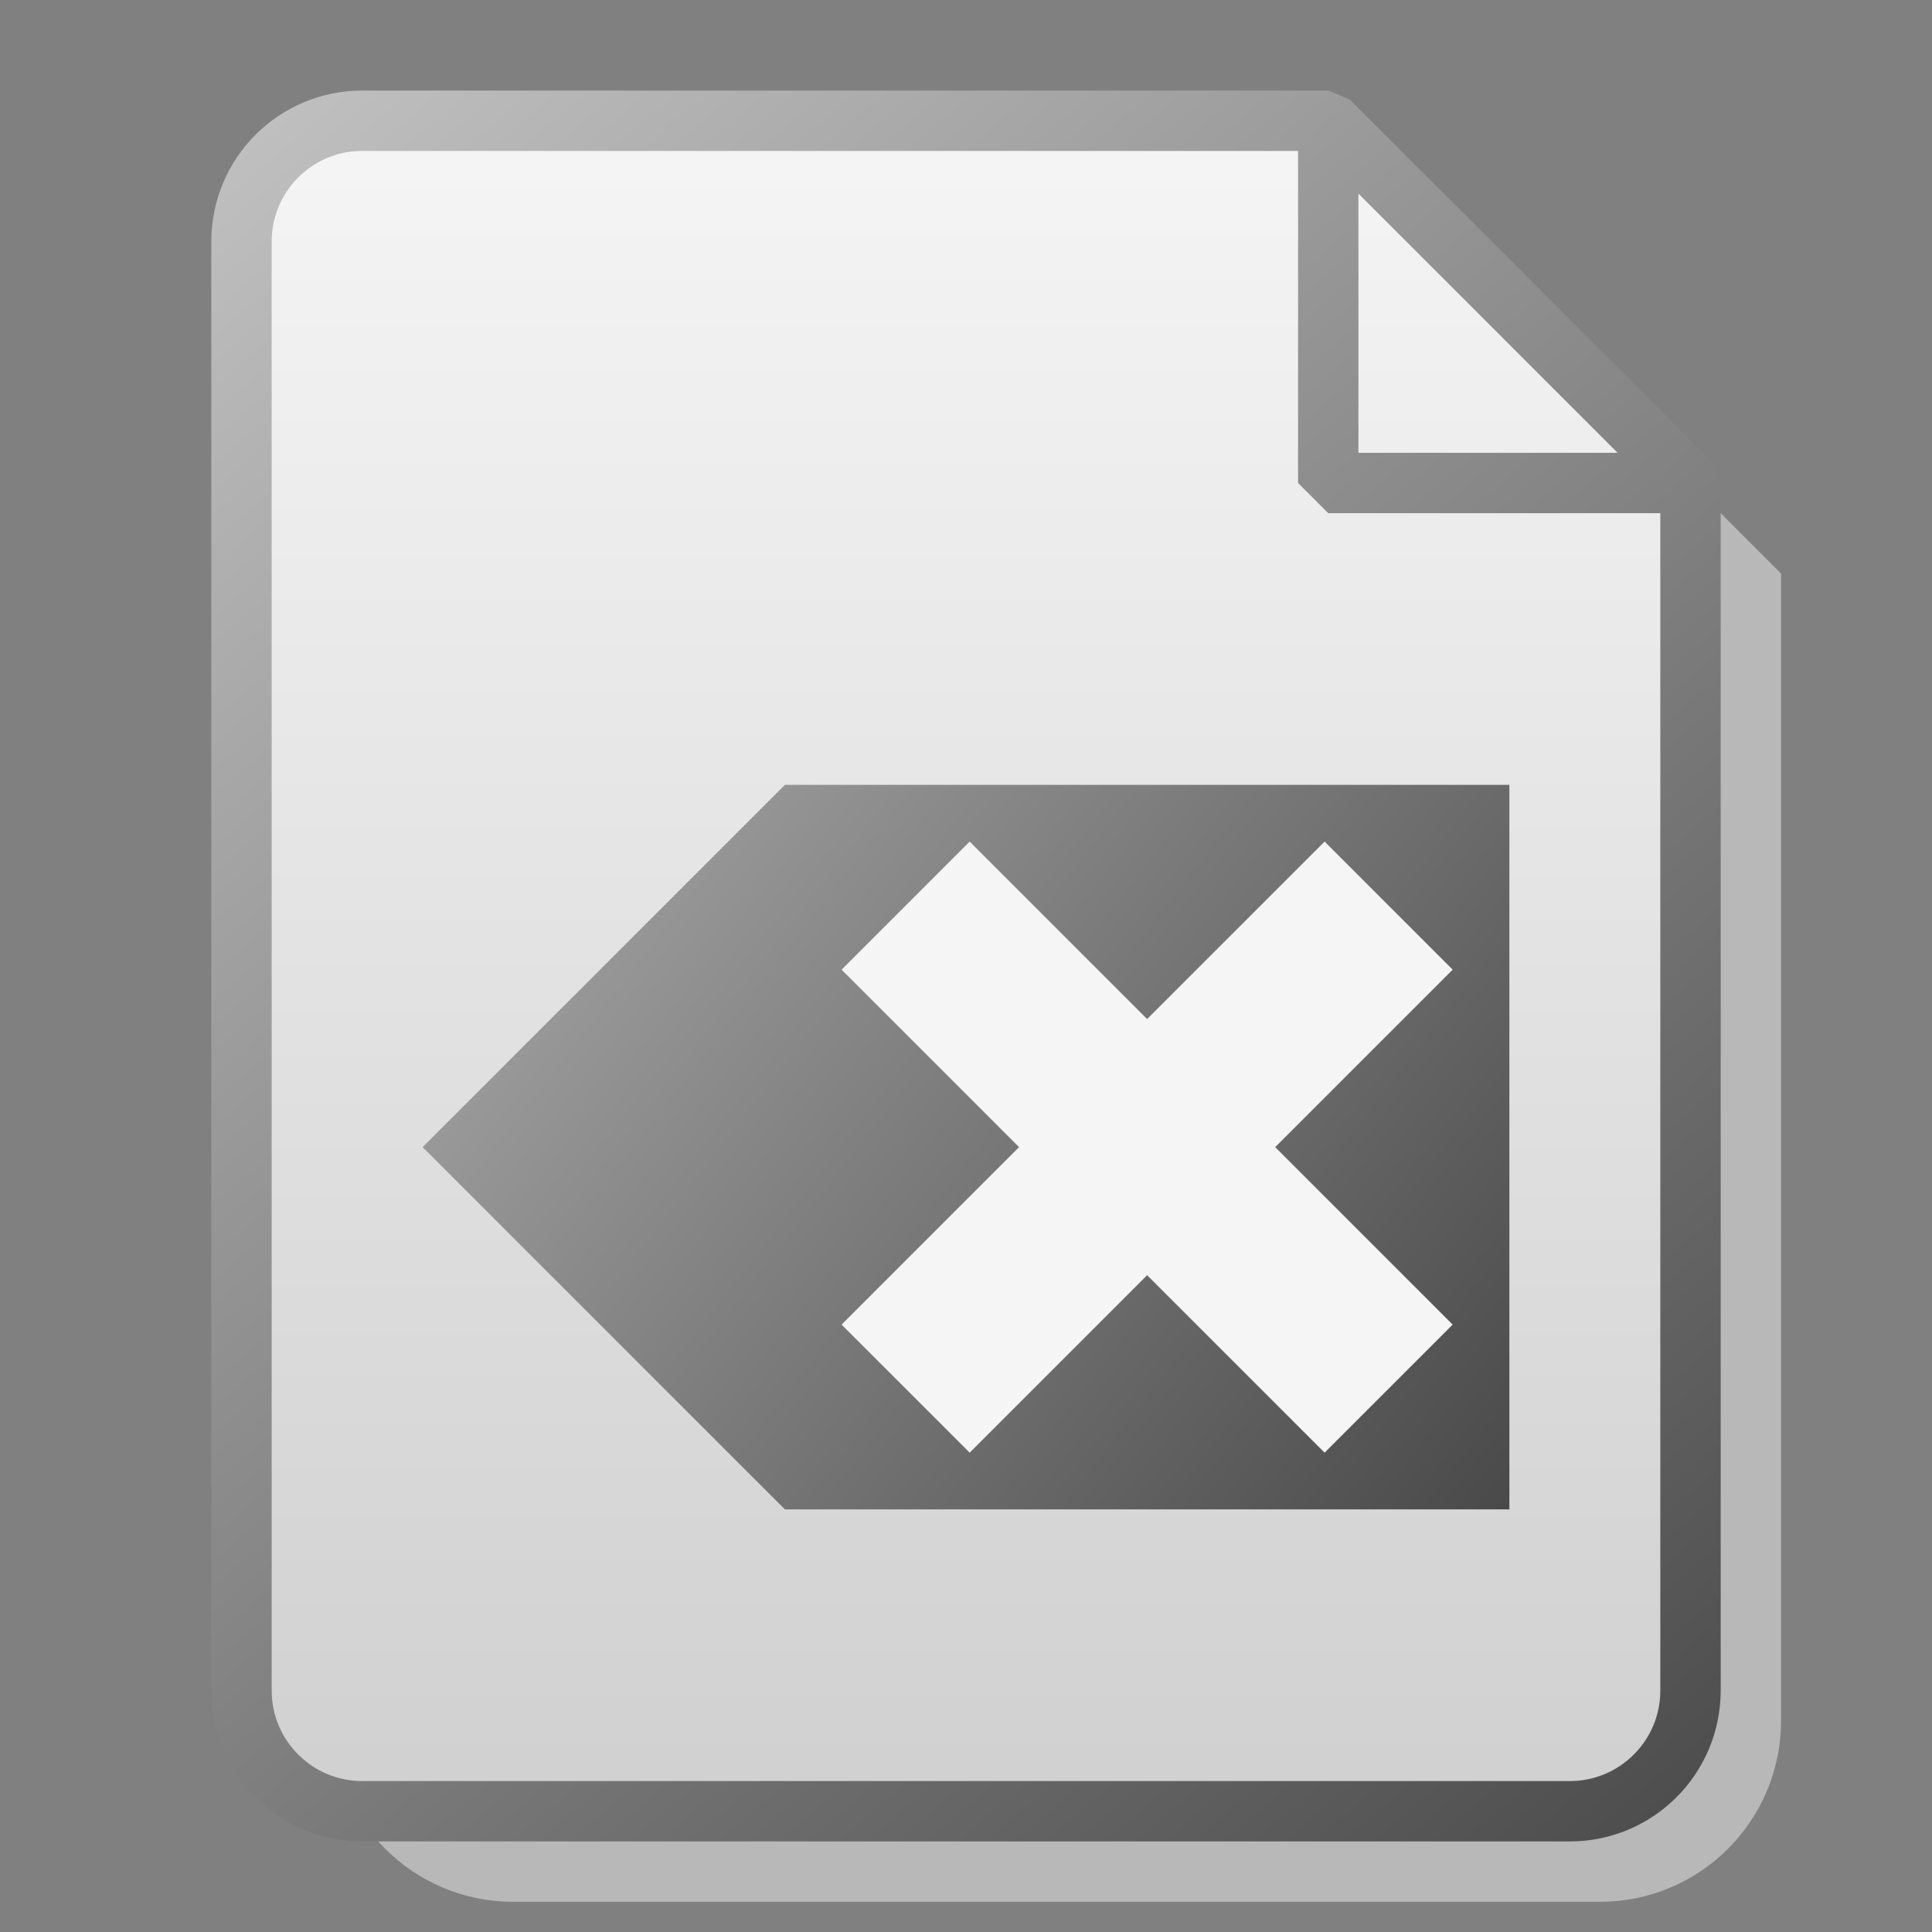 <?xml version="1.0" encoding="UTF-8"?>
<svg xmlns="http://www.w3.org/2000/svg" xmlns:xlink="http://www.w3.org/1999/xlink" width="32pt" height="32pt" viewBox="0 0 32 32" version="1.1">
<rect x="0" y="0" width="32" height="32" fill="#808080" stroke="none"/>
<defs>
<linearGradient id="linear0" gradientUnits="userSpaceOnUse" x1="0" y1="2" x2="0" y2="30" >
<stop offset="0" style="stop-color:rgb(96.078%,96.078%,96.078%);stop-opacity:1;"/>
<stop offset="1" style="stop-color:rgb(81.569%,81.569%,81.569%);stop-opacity:1;"/>
</linearGradient>
<linearGradient id="linear1" gradientUnits="userSpaceOnUse" x1="4" y1="2" x2="28" y2="30" >
<stop offset="0" style="stop-color:rgb(75.294%,75.294%,75.294%);stop-opacity:1;"/>
<stop offset="1" style="stop-color:rgb(30.196%,30.196%,30.196%);stop-opacity:1;"/>
</linearGradient>
<linearGradient id="linear2" gradientUnits="userSpaceOnUse" x1="4" y1="2" x2="28" y2="30" >
<stop offset="0" style="stop-color:rgb(75.294%,75.294%,75.294%);stop-opacity:1;"/>
<stop offset="1" style="stop-color:rgb(30.196%,30.196%,30.196%);stop-opacity:1;"/>
</linearGradient>
<linearGradient id="linear3" gradientUnits="userSpaceOnUse" x1="7" y1="13" x2="25" y2="27" >
<stop offset="0" style="stop-color:rgb(66.275%,66.275%,66.275%);stop-opacity:1;"/>
<stop offset="1" style="stop-color:rgb(26.667%,26.667%,26.667%);stop-opacity:1;"/>
</linearGradient>
</defs>
<g id="surface9038">
<path style=" stroke:none;fill-rule:evenodd;fill:rgb(72.157%,72.157%,72.157%);fill-opacity:1;" d="M 17.5 3.5 L 23.5 3.5 L 29.5 9.5 L 29.5 28.5 C 29.5 30.156 28.156 31.5 26.5 31.5 L 8.5 31.5 C 6.844 31.5 5.5 30.156 5.5 28.5 L 5.5 6.5 C 5.5 4.844 6.844 3.5 8.5 3.5 Z M 17.5 3.5 "/>
<path style="fill-rule:evenodd;fill:url(#linear0);stroke-width:1;stroke-linecap:butt;stroke-linejoin:bevel;stroke:url(#linear1);stroke-miterlimit:10;" d="M 16 2 L 22 2 L 28 8 L 28 28 C 28 29.105 27.105 30 26 30 L 6 30 C 4.895 30 4 29.105 4 28 L 4 4 C 4 2.895 4.895 2 6 2 Z M 16 2 "/>
<path style="fill:none;stroke-width:1;stroke-linecap:butt;stroke-linejoin:bevel;stroke:url(#linear2);stroke-miterlimit:10;" d="M 22 2 L 22 8 L 28 8 "/>
<path style=" stroke:none;fill-rule:evenodd;fill:url(#linear3);" d="M 7 19 L 13 13 L 25 13 L 25 25 L 13 25 Z M 7 19 "/>
<path style="fill:none;stroke-width:3;stroke-linecap:butt;stroke-linejoin:miter;stroke:rgb(96.078%,96.078%,96.078%);stroke-opacity:1;stroke-miterlimit:10;" d="M 15 15 L 23 23 M 23 15 L 15 23 "/>
</g>
</svg>
